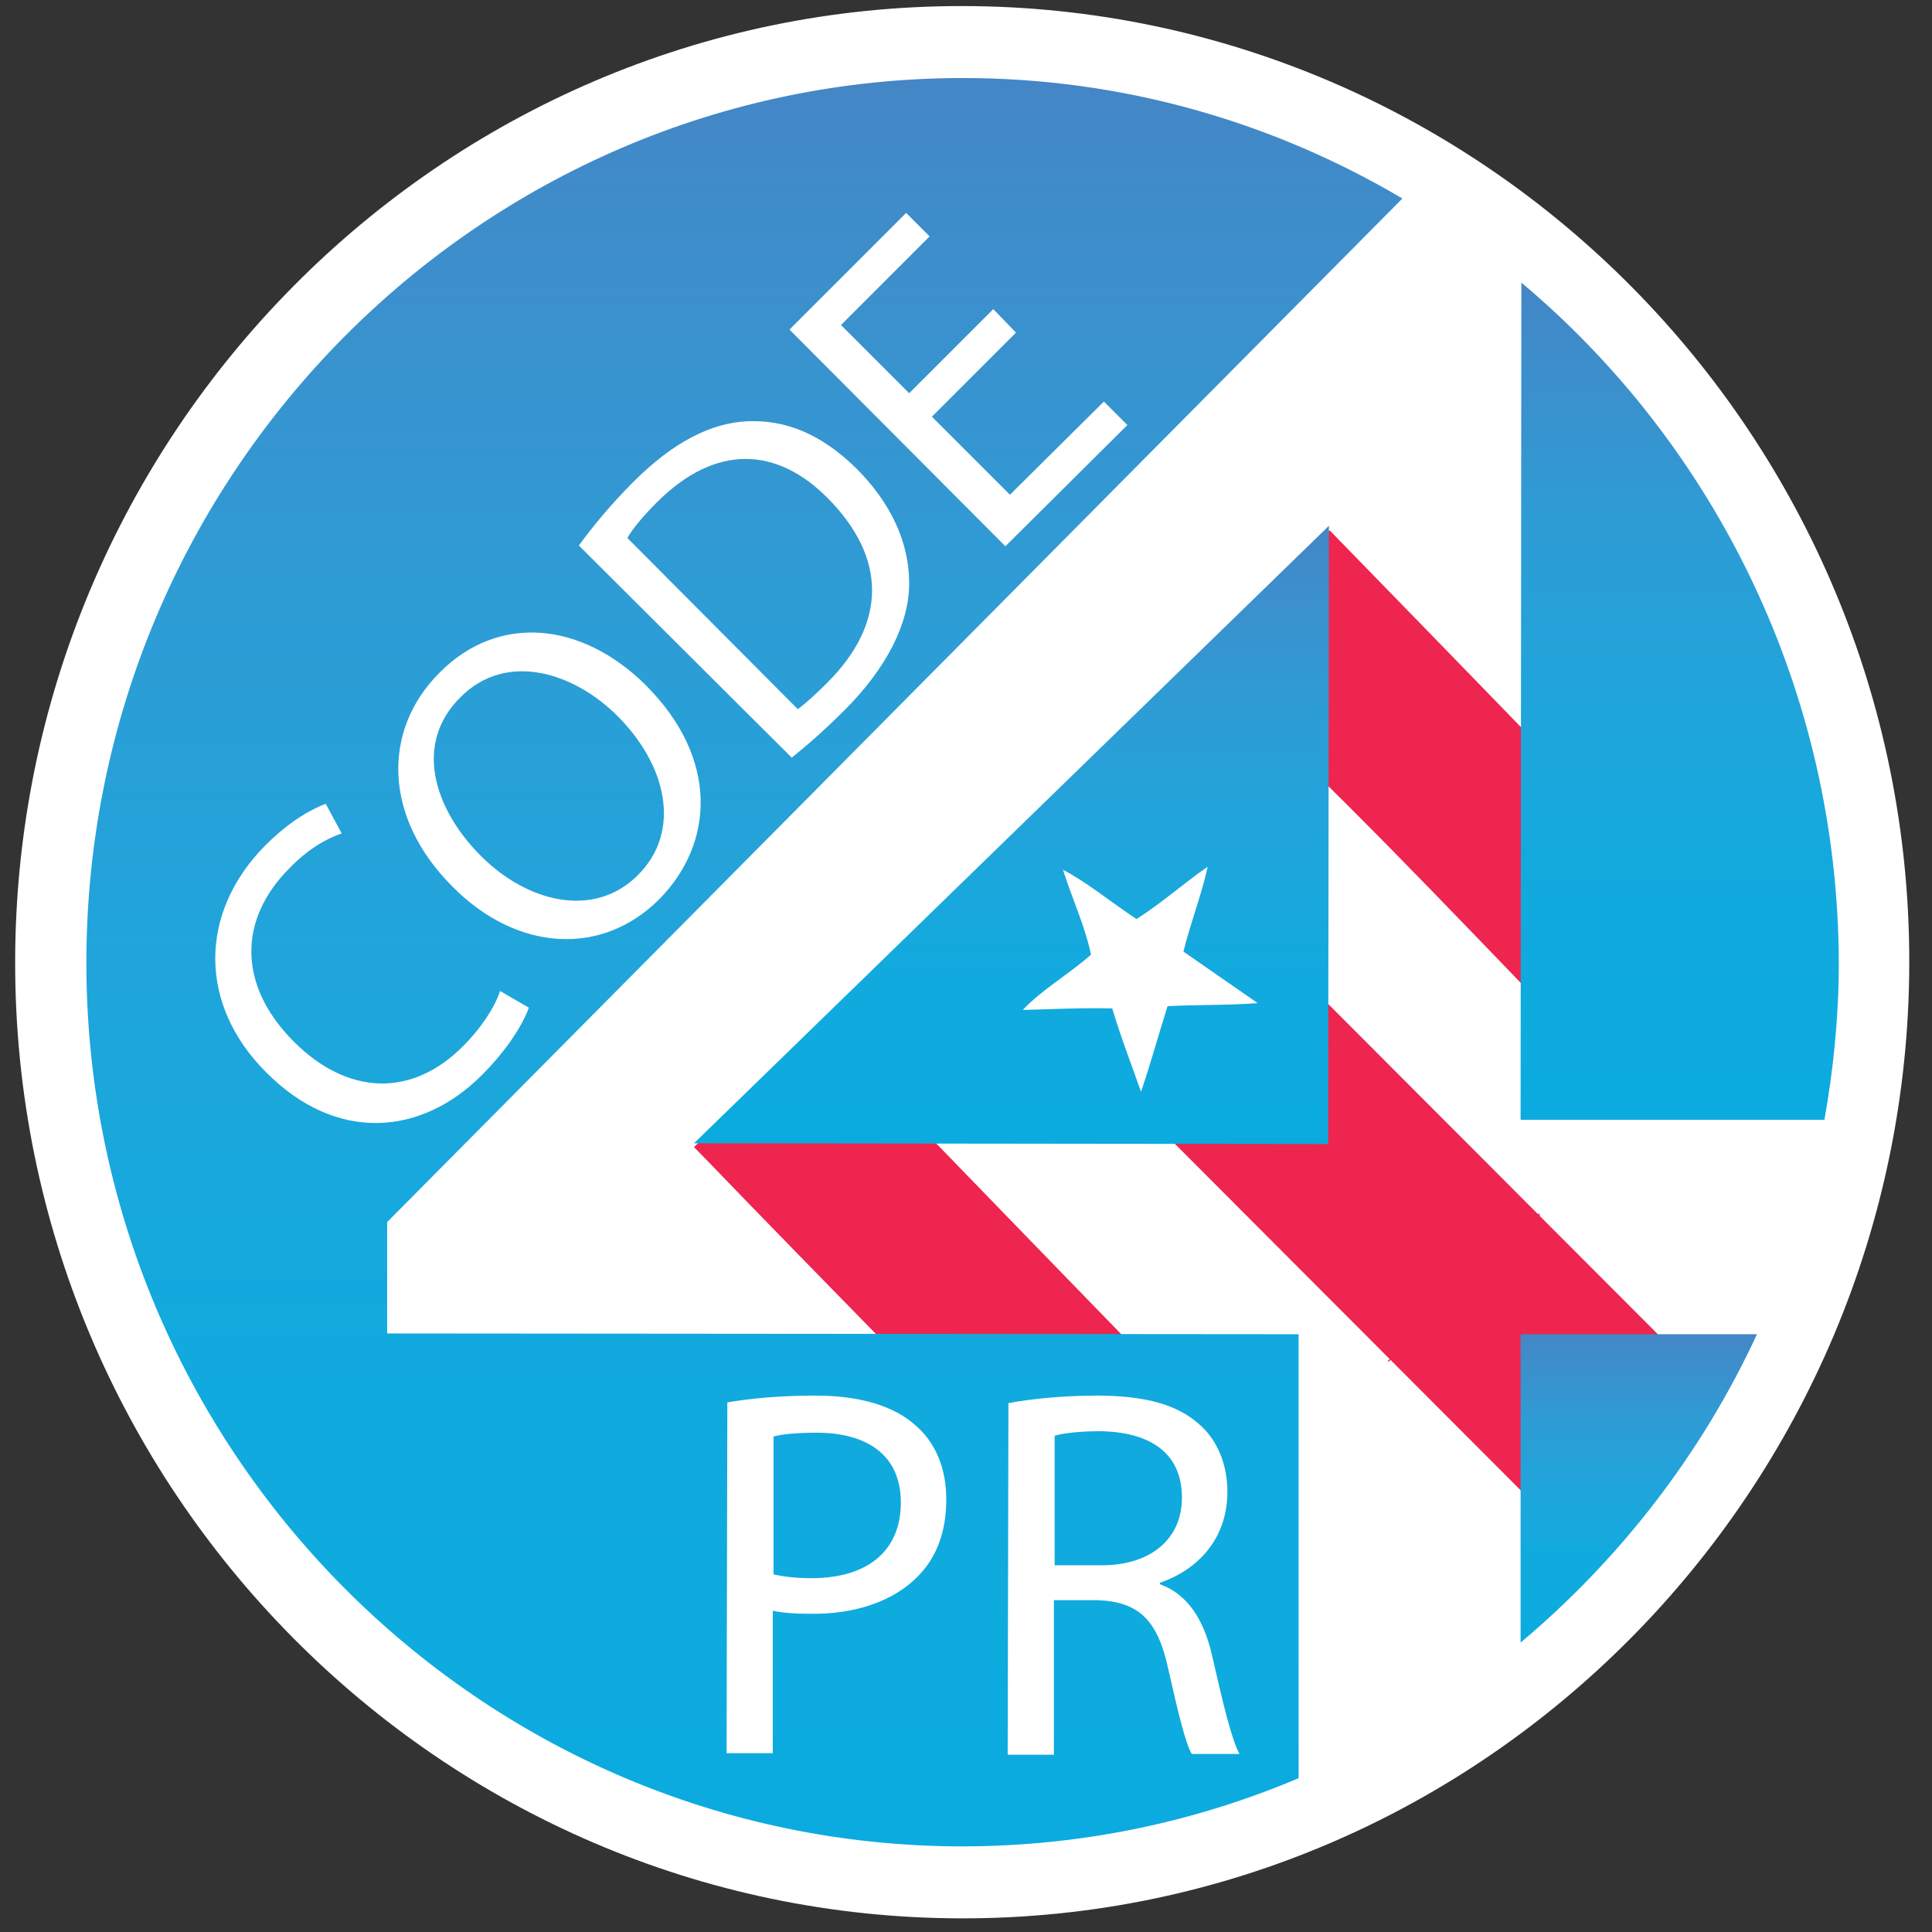 <svg xmlns="http://www.w3.org/2000/svg" viewBox="0 0 255 255"><rect x="0" y="0" width="255" height="255" fill="#333333" stroke="none"/><path fill="#FFF" d="M127.1.8c68.9.1 125 56.8 124.9 126.3-.1 69.5-56.3 126.2-125.1 126.1C58 253.1 1.9 196.4 2 126.9 2.1 57.4 58.2.7 127.1.8"/><path fill-rule="evenodd" clip-rule="evenodd" fill="#EE254E" d="M152.4 148.3l19.3-19.4 52.4 52.5-19.4 19.3z"/><g fill-rule="evenodd" clip-rule="evenodd"><path fill="#EE254E" d="M150 211.9c-18.9-20.4-39-40.3-58.4-60.5 27.9-27.1 55.9-54.3 83.9-81.4 19.6 20.1 39.1 40.3 58.7 60.4-28.1 27.1-56.4 54.8-84.2 81.5zm20.2-96.1c-.3 3.2-.8 7.8-1.2 11.2-.2 1.3-.5 3-.2 3.7.7 1.6 2.6 2.6 3.9 4 9.3 9.6 18.4 18.9 27.5 28.3 5.6-5.5 11.3-10.9 16.9-16.4-15.1-15.3-30-31.4-45.3-46.3-.3 4.7-1 9.8-1.6 15.5zm-40.6 13.6c3.2-.6 6.5-1.3 9.7-1.8-.9 3.2-1.4 6.4-2.1 9.5 2.9-3.6 5.4-7.2 8.2-10.8 3.3-.7 6.5-1.1 9.9-1.9-1.6-1.6-3.2-3.3-4.7-4.9 2.5-3.5 5.5-7.2 7.9-10.7-3.6 2.5-7.4 5.3-10.9 7.6-1.6-1.4-3-3.6-4.8-4.6-.9 3.3-1.1 6.3-2.3 9.7-3.7 2.9-7.8 5.3-10.9 7.9zm22.4 17.4c-4.9.4-10.2.8-15.4 1.2-4.4.4-8.7.4-13 .8-.5.1-1.6.1-1.6.5 14.9 15.4 29.9 30.8 44.8 46.2 5.6-5.4 11.1-10.8 16.7-16.2-10.5-10.8-21-21.7-31.5-32.5z"/><path fill="#FFF" d="M91.6 151.4c19.4 20.2 39.5 40.2 58.4 60.5-19.4-20.2-39.5-40.2-58.4-60.5zM140.3 121.6c1.2-3.4 1.5-6.4 2.3-9.7 1.8 1 3.2 3.2 4.8 4.6 3.5-2.3 7.3-5.1 10.9-7.6-2.4 3.5-5.4 7.2-7.9 10.7 1.6 1.6 3.1 3.2 4.7 4.9-3.4.8-6.6 1.3-9.9 1.9-2.8 3.6-5.3 7.1-8.2 10.8.7-3.2 1.3-6.3 2.1-9.5-3.2.4-6.4 1.1-9.7 1.8 3.3-2.7 7.4-5.1 10.9-7.9z"/></g><path fill="#FFF" d="M134.3 161.7l15.5-15.5 52.4 52.5-15.5 15.5zM167.8 124.8l13.9-13.9 52.4 52.5-13.9 13.9z"/><linearGradient id="a" gradientUnits="userSpaceOnUse" x1="98.068" y1="243.362" x2="98.068" y2="10.013" gradientTransform="translate(.248 .208)"><stop offset="0" stop-color="#0babdf"/><stop offset=".283" stop-color="#12aade"/><stop offset=".505" stop-color="#20a5db"/><stop offset=".706" stop-color="#2e9cd5"/><stop offset=".893" stop-color="#3c8fcc"/><stop offset="1" stop-color="#4486c6"/></linearGradient><path fill="url(#a)" d="M127.1 10.3c-63.7 0-115.6 52.3-115.7 116.6-.1 64.3 51.8 116.7 115.5 116.8 15.8 0 30.8-3.2 44.5-9v-58.6L51.1 176v-14.7l134-135.1c-17.1-10.1-36.9-15.9-58-15.9"/><linearGradient id="b" gradientUnits="userSpaceOnUse" x1="221.499" y1="147.39" x2="221.499" y2="36.912" gradientTransform="translate(.248 .208)"><stop offset="0" stop-color="#0babdf"/><stop offset=".283" stop-color="#12aade"/><stop offset=".505" stop-color="#20a5db"/><stop offset=".706" stop-color="#2e9cd5"/><stop offset=".893" stop-color="#3c8fcc"/><stop offset="1" stop-color="#4486c6"/></linearGradient><path fill="url(#b)" d="M200.8 37.3l-.1 110.5h40.1c1.2-6.7 1.9-13.7 1.9-20.7-.1-36-16.4-68.4-41.9-89.8"/><linearGradient id="c" gradientUnits="userSpaceOnUse" x1="133.331" y1="150.636" x2="133.331" y2="69.046" gradientTransform="translate(.248 .208)"><stop offset="0" stop-color="#0babdf"/><stop offset=".283" stop-color="#12aade"/><stop offset=".505" stop-color="#20a5db"/><stop offset=".706" stop-color="#2e9cd5"/><stop offset=".893" stop-color="#3c8fcc"/><stop offset="1" stop-color="#4486c6"/></linearGradient><path fill="url(#c)" d="M175.4 69.4l-83.8 81.5 83.7.1z"/><linearGradient id="d" gradientUnits="userSpaceOnUse" x1="216.121" y1="216.435" x2="216.121" y2="175.739" gradientTransform="translate(.248 .208)"><stop offset="0" stop-color="#0babdf"/><stop offset=".283" stop-color="#12aade"/><stop offset=".505" stop-color="#20a5db"/><stop offset=".706" stop-color="#2e9cd5"/><stop offset=".893" stop-color="#3c8fcc"/><stop offset="1" stop-color="#4486c6"/></linearGradient><path fill="url(#d)" d="M200.7 176.1v40.7c13.1-11 23.9-24.9 31.2-40.7h-31.2z"/><path fill-rule="evenodd" clip-rule="evenodd" fill="#FFF" d="M144 126c-.8-3.8-2.5-7.4-3.7-11.2 3.1 1.6 6.5 4.4 9.7 6.5 3.2-2 6.2-4.7 9.4-6.9-.8 3.7-2.3 7.5-3.2 11.2 3.3 2.3 6.5 4.5 9.8 6.8-3.9.3-7.9.2-11.9.4-1.2 3.8-2.2 7.5-3.5 11.3-1.3-3.7-2.7-7.3-3.8-11-4-.1-7.9.1-11.8.2 2.4-2.6 6.2-4.8 9-7.3z"/><g fill="#FFF"><path d="M69.8 133c-.7 2-2.7 5.4-6.2 8.9-8 8-19.2 9-28.5-.4-8.9-8.9-8.9-21-.1-29.9 3.6-3.6 6.6-5 8-5.5l2.1 3.9c-2.1.7-4.6 2.2-6.9 4.6-6.7 6.7-6.9 15.4.6 22.9 7 7 15.5 7.5 22.4.5 2.2-2.2 4.1-5 4.8-7.2l3.8 2.2zM85.2 90.4c9.8 9.8 9 21 1.8 28.3-7.5 7.5-18.7 7-27.3-1.7-9.1-9.1-9.3-20.6-1.7-28.2 7.7-7.8 18.7-6.8 27.2 1.6zM63.5 113c6.1 6.1 14.9 8.3 20.7 2.5 5.8-5.8 3.8-14.5-2.7-21-5.7-5.7-14.6-8.6-20.7-2.5-6.2 6.1-3.6 14.7 2.7 21zM76.4 72c1.9-2.6 4.3-5.5 7.2-8.4 5.3-5.3 10.3-7.8 15.1-8 4.9-.2 9.6 1.6 14.3 6.2 4.7 4.7 7 9.9 7 15.2 0 5.3-3 11.2-8.5 16.7-2.6 2.6-5 4.7-7 6.3L76.4 72zm28.9 21.6c1.1-.8 2.5-2.1 3.9-3.5 7.9-7.9 7.8-16.5.1-24.3-6.7-6.8-14.8-7.3-22.6.5-1.9 1.9-3.2 3.5-3.9 4.7l22.5 22.6zM134.1 43.9L123 55l10.3 10.3L145.7 53l3.1 3.1-16.1 16-28.5-28.6 15.4-15.4 3.1 3.1L111 42.9l9 9 11.1-11.1 3 3.1z"/></g><g fill="#FFF"><path d="M96 185.1c2.9-.5 6.8-.9 11.6-.9 6 0 10.4 1.4 13.2 3.9 2.6 2.2 4.1 5.6 4.1 9.8 0 4.3-1.3 7.6-3.6 10-3.2 3.4-8.4 5.2-14.4 5.1-1.8 0-3.5-.1-4.9-.4v18.8h-6.1l.1-46.3zm6.1 22.7c1.3.3 3 .5 5 .5 7.3 0 11.8-3.5 11.8-10 0-6.2-4.4-9.2-11.1-9.2-2.6 0-4.7.2-5.7.5v18.2zM133.1 185.2c3.1-.6 7.5-1 11.6-1 6.5 0 10.7 1.2 13.6 3.8 2.4 2.1 3.7 5.3 3.7 8.9 0 6.2-3.9 10.3-8.9 12v.2c3.6 1.3 5.8 4.6 6.9 9.5 1.5 6.6 2.6 11.1 3.6 12.9h-6.3c-.8-1.3-1.8-5.4-3.1-11.2-1.4-6.5-3.9-8.9-9.4-9.1h-5.7v20.4H133l.1-46.4zm6.1 21.4h6.2c6.5 0 10.6-3.5 10.6-8.9 0-6.1-4.4-8.7-10.8-8.8-2.9 0-5 .3-6 .6v17.1z"/></g></svg>